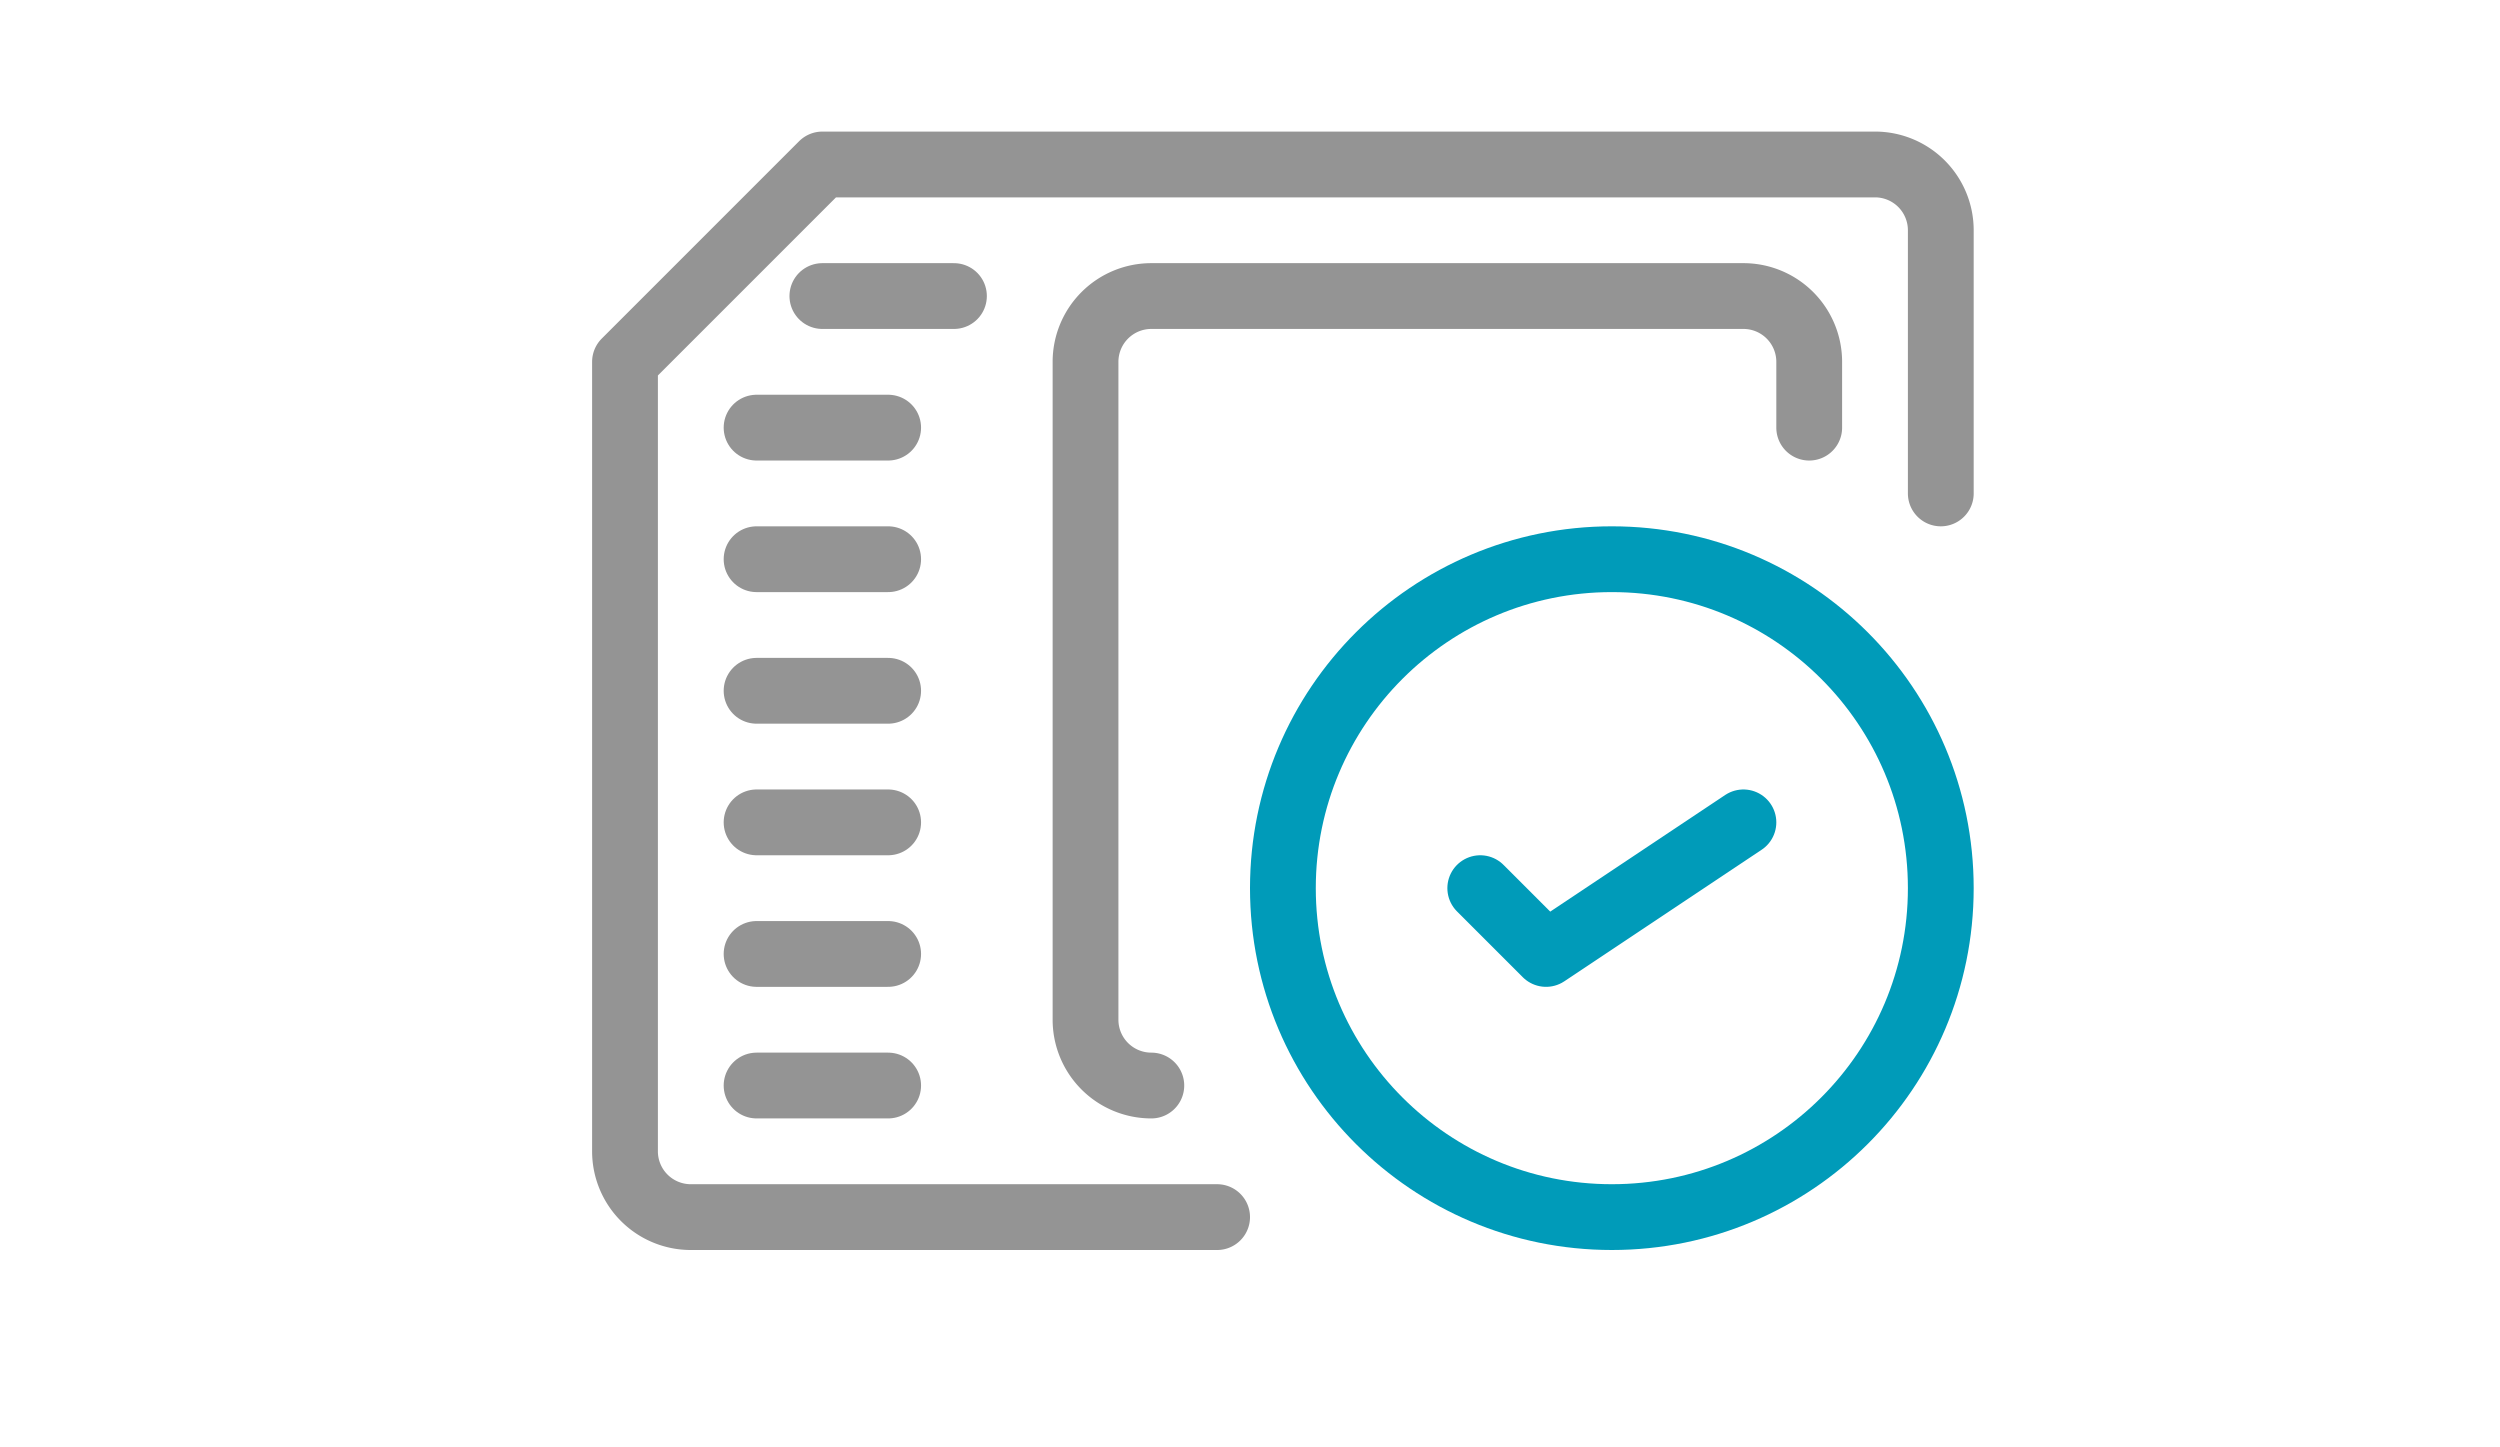<?xml version="1.0" encoding="utf-8"?><svg height="22" viewBox="0 0 38 22" width="38" xmlns="http://www.w3.org/2000/svg"><path d="M18.5,18.5h-8a1,1,0,0,1-1-1V5.5l3-3h16a1,1,0,0,1,1,1v4" style="fill:none;stroke:#949494;stroke-linecap:round;stroke-linejoin:round"/><line style="fill:none;stroke:#949494;stroke-linecap:round;stroke-linejoin:round" x1="11.5" x2="13.5" y1="16.5" y2="16.5"/><line style="fill:none;stroke:#949494;stroke-linecap:round;stroke-linejoin:round" x1="11.5" x2="13.5" y1="14.5" y2="14.5"/><line style="fill:none;stroke:#949494;stroke-linecap:round;stroke-linejoin:round" x1="11.5" x2="13.5" y1="12.5" y2="12.5"/><line style="fill:none;stroke:#949494;stroke-linecap:round;stroke-linejoin:round" x1="11.5" x2="13.5" y1="10.5" y2="10.5"/><line style="fill:none;stroke:#949494;stroke-linecap:round;stroke-linejoin:round" x1="11.5" x2="13.5" y1="8.5" y2="8.5"/><line style="fill:none;stroke:#949494;stroke-linecap:round;stroke-linejoin:round" x1="11.5" x2="13.5" y1="6.5" y2="6.5"/><line style="fill:none;stroke:#949494;stroke-linecap:round;stroke-linejoin:round" x1="12.5" x2="14.5" y1="4.5" y2="4.5"/><path d="M17.5,16.5a1,1,0,0,1-1-1V5.5a1,1,0,0,1,1-1h9a1,1,0,0,1,1,1v1" style="fill:none;stroke:#949494;stroke-linecap:round;stroke-linejoin:round"/><circle cx="24.5" cy="13.5" r="5" style="fill:none;stroke:#009bb9;stroke-linecap:round;stroke-linejoin:round"/><polyline points="26.5 12.5 23.5 14.5 22.5 13.5" style="fill:none;stroke:#009bb9;stroke-linecap:round;stroke-linejoin:round"/></svg>